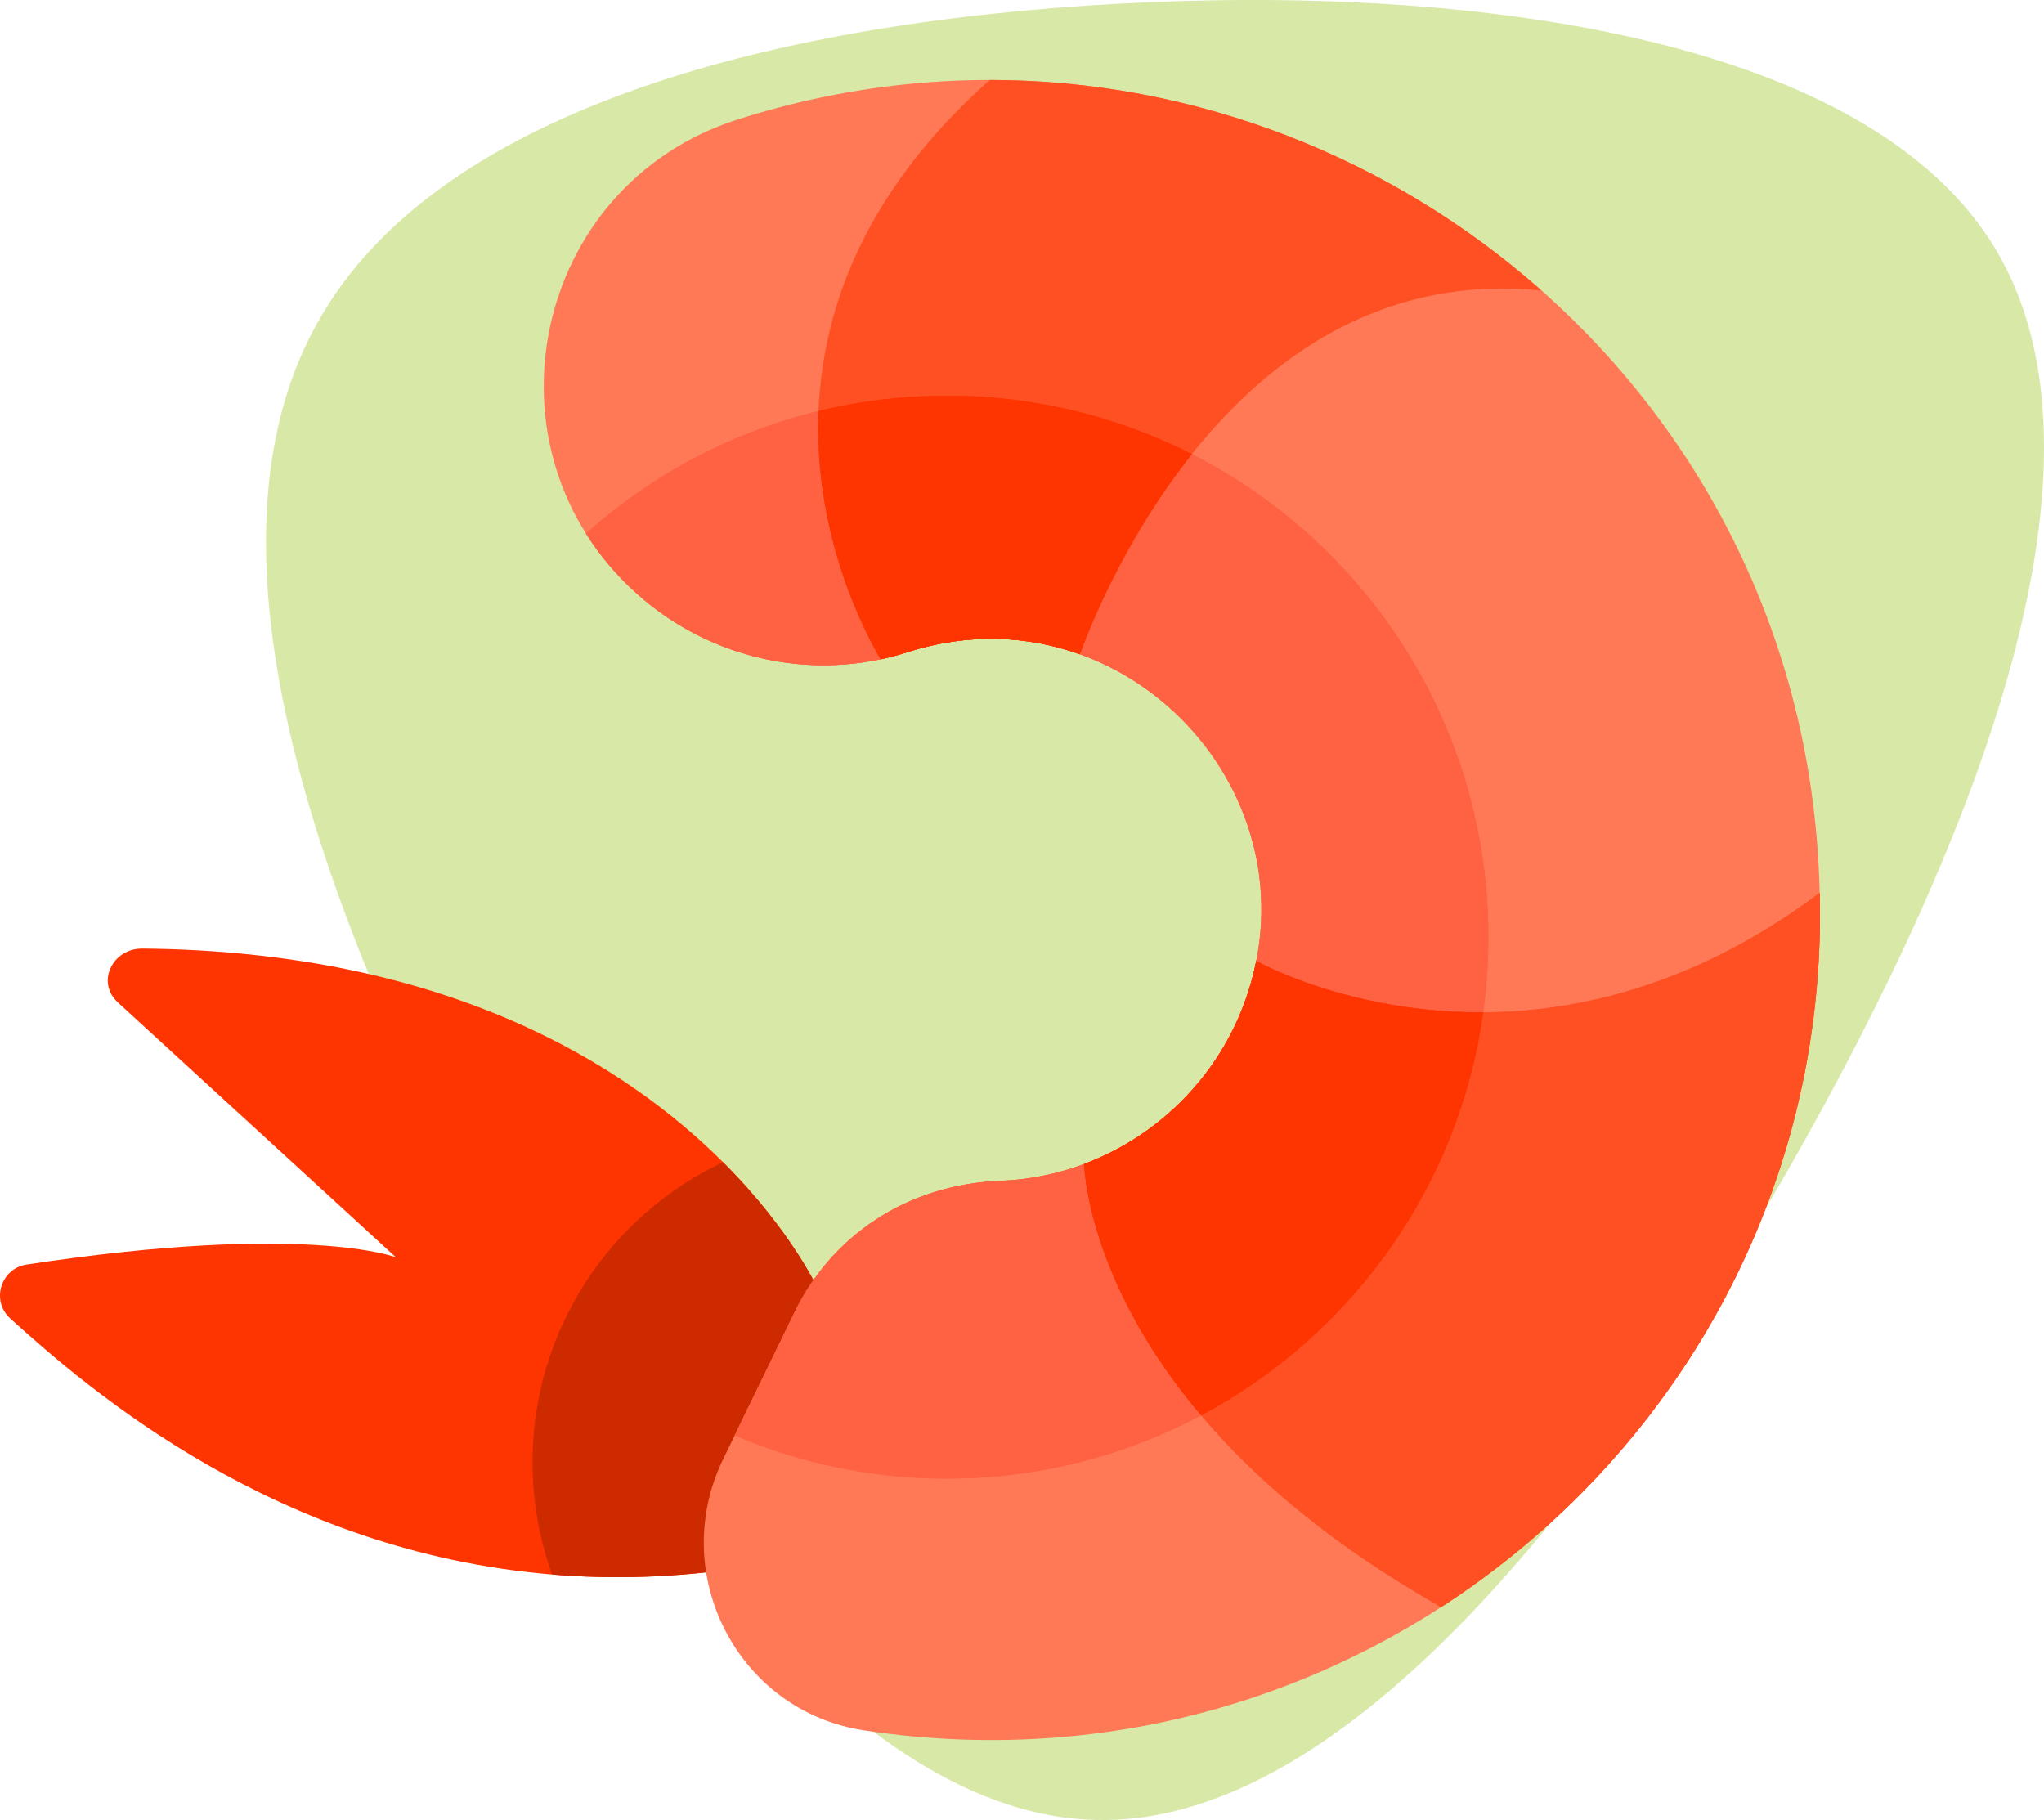 <svg width="146" height="130" viewBox="0 0 146 130" fill="none" xmlns="http://www.w3.org/2000/svg">
<path d="M142.571 17.845C151.565 32.944 141.572 59.366 127.582 83.802C113.592 108.139 95.505 130.489 78.217 129.992C60.93 129.595 44.341 106.45 32.75 83.504C21.058 60.459 14.363 37.612 22.757 22.911C31.051 8.21 54.234 1.654 79.916 0.263C105.498 -1.128 133.578 2.746 142.571 17.845Z" fill="#9CC624" fill-opacity="0.4"/>
<path d="M58.551 92.329L53.289 111.931C48.374 112.702 43.751 112.821 39.433 112.463C19.76 110.839 6.41 99.315 0.731 94.176C-0.66 92.916 0.047 90.606 1.905 90.324C21.831 87.298 28.28 89.806 28.28 89.806L8.43 71.612C6.841 70.154 8.028 67.733 10.183 67.754C32.011 67.957 44.767 76.14 51.644 83.01C56.662 88.019 58.551 92.329 58.551 92.329Z" fill="#FF3501"/>
<path d="M58.551 92.329L53.288 111.931C48.373 112.702 43.751 112.821 39.433 112.463C38.531 109.958 38.038 107.258 38.038 104.443C38.038 94.968 43.603 86.793 51.644 83.01C56.662 88.019 58.551 92.329 58.551 92.329Z" fill="#CD2A00"/>
<path d="M61.687 123.59C52.689 122.214 47.671 112.413 51.652 104.225C52.086 103.333 49.921 107.784 56.775 93.695C59.36 88.38 64.684 84.576 71.557 84.339C79.738 83.988 86.831 78.423 89.222 70.657C93.795 55.977 79.777 41.772 64.819 46.58C58.157 48.722 50.776 47.141 45.495 42.409C34.007 32.121 38.018 13.217 52.684 8.536C89.458 -3.196 127.872 23.006 129.902 61.853C132.024 99.549 98.826 129.263 61.687 123.59Z" fill="#FF7956"/>
<path d="M106.314 66.938C106.314 88.297 88.999 105.613 67.639 105.613C62.258 105.613 57.133 104.513 52.478 102.529C53.183 101.077 54.467 98.438 56.775 93.697C59.361 88.379 64.684 84.577 71.557 84.34C79.737 83.987 86.831 78.423 89.222 70.658C93.795 55.976 79.776 41.771 64.818 46.581C58.156 48.722 50.776 47.141 45.495 42.41C44.032 41.1 42.822 39.65 41.854 38.108C48.697 31.985 57.73 28.262 67.639 28.262C88.999 28.263 106.314 45.578 106.314 66.938Z" fill="#FF6243"/>
<path d="M106.314 66.938C106.314 88.297 88.999 105.613 67.639 105.613C62.258 105.613 57.133 104.513 52.478 102.529C53.183 101.077 54.467 98.438 56.775 93.697C59.361 88.379 64.684 84.577 71.557 84.34C79.737 83.987 86.831 78.423 89.222 70.658C93.795 55.976 79.776 41.771 64.818 46.581C58.156 48.722 50.776 47.141 45.495 42.41C44.032 41.1 42.822 39.65 41.854 38.108C48.697 31.985 57.73 28.262 67.639 28.262C88.999 28.263 106.314 45.578 106.314 66.938Z" fill="#FF6243"/>
<path d="M102.923 114.801L102.446 114.504C79.005 101.053 77.529 85.061 77.435 83.146C82.992 81.067 87.428 76.481 89.222 70.658C89.433 69.982 89.604 69.309 89.735 68.638C90.077 68.829 109.124 79.409 129.981 63.773C130.515 85.337 119.491 104.098 102.923 114.801Z" fill="#FF5023"/>
<path d="M110.071 20.719L109.99 20.748C88.325 18.583 78.624 42.626 77.132 46.731C73.391 45.389 69.144 45.189 64.819 46.581C64.187 46.783 63.548 46.954 62.906 47.091C61.069 43.994 50.339 23.811 70.694 5.714H70.696C85.422 5.714 99.394 11.281 110.071 20.719Z" fill="#FF5023"/>
<path d="M102.923 114.801L102.446 114.504C79.005 101.053 77.529 85.061 77.435 83.146C82.992 81.067 87.428 76.481 89.222 70.658C89.433 69.982 89.604 69.309 89.735 68.638C90.077 68.829 109.124 79.409 129.981 63.773C130.515 85.337 119.491 104.098 102.923 114.801Z" fill="#FF5023"/>
<path d="M85.136 32.438C80.371 38.408 77.837 44.791 77.132 46.731C73.391 45.389 69.144 45.189 64.819 46.581C64.187 46.783 63.548 46.954 62.906 47.091C61.885 45.367 58.109 38.355 58.467 29.354C61.406 28.641 64.479 28.262 67.639 28.262C73.935 28.263 79.882 29.768 85.136 32.438Z" fill="#FF3501"/>
<path d="M85.136 32.438C80.371 38.408 77.837 44.791 77.132 46.731C73.391 45.389 69.144 45.189 64.819 46.581C64.187 46.783 63.548 46.954 62.906 47.091C61.885 45.367 58.109 38.355 58.467 29.354C61.406 28.641 64.479 28.262 67.639 28.262C73.935 28.263 79.882 29.768 85.136 32.438Z" fill="#FF3501"/>
<path d="M129.91 68.12C129.881 68.72 129.842 69.314 129.792 69.906C129.839 69.314 129.878 68.72 129.91 68.12Z" fill="#FF5023"/>
<path d="M105.943 72.311C104.207 84.809 96.497 95.394 85.794 101.096C78.19 92.113 77.498 84.435 77.435 83.146C82.992 81.067 87.428 76.481 89.222 70.659C89.433 69.983 89.604 69.309 89.735 68.638C89.933 68.748 96.439 72.363 105.943 72.311Z" fill="#FF3501"/>
<path d="M105.943 72.311C104.207 84.809 96.497 95.394 85.794 101.096C78.19 92.113 77.498 84.435 77.435 83.146C82.992 81.067 87.428 76.481 89.222 70.659C89.433 69.983 89.604 69.309 89.735 68.638C89.933 68.748 96.439 72.363 105.943 72.311Z" fill="#FF3501"/>
</svg>
